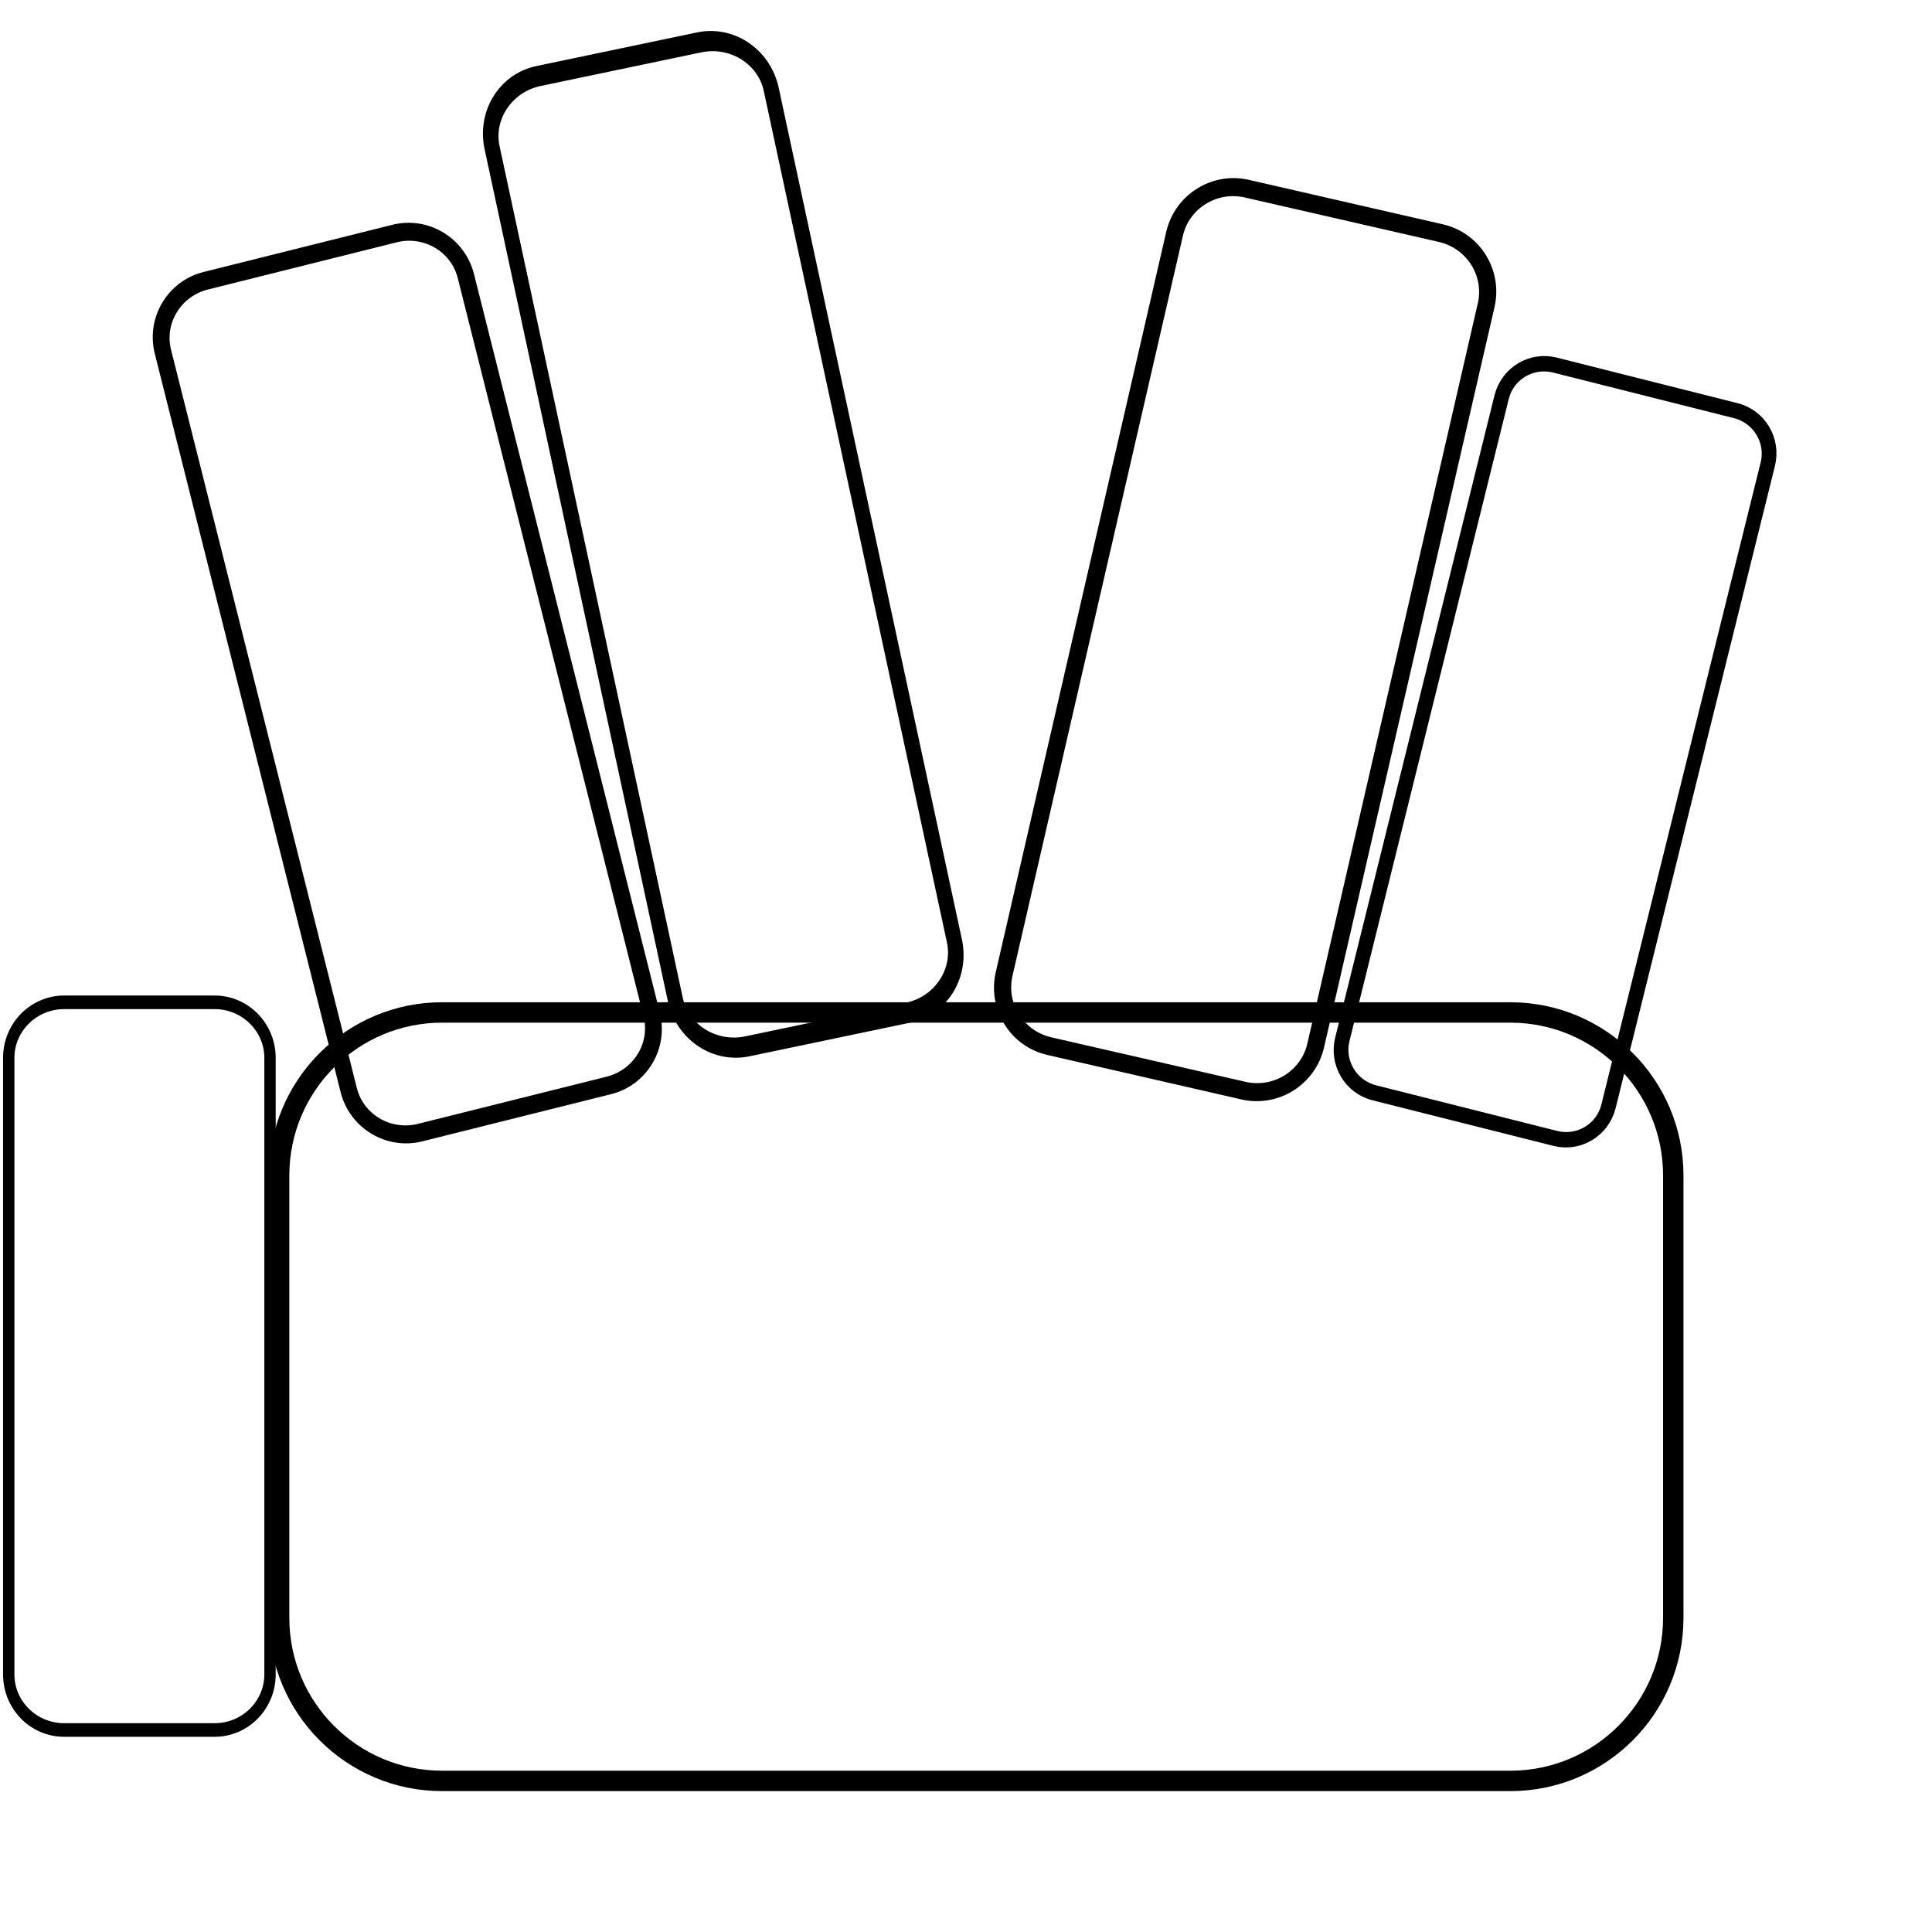 <?xml version="1.0" encoding="UTF-8" standalone="no" ?>
<!DOCTYPE svg PUBLIC "-//W3C//DTD SVG 1.1//EN" "http://www.w3.org/Graphics/SVG/1.1/DTD/svg11.dtd">
<svg xmlns="http://www.w3.org/2000/svg" xmlns:xlink="http://www.w3.org/1999/xlink" version="1.1" width="100" height="100" viewBox="0 0 500 500" xml:space="preserve">
<desc>Created with Fabric.js 4.6.0</desc>
<defs>
</defs>
<g transform="matrix(1.4 -0.35 0.38 1.51 105.41 176.78)" id="R47xYt4U1iayyg0qizZFm"  >
<path style="stroke: rgb(0,0,0); stroke-width: 3; stroke-dasharray: none; stroke-linecap: butt; stroke-dashoffset: 0; stroke-linejoin: miter; stroke-miterlimit: 4; fill: none; fill-rule: nonzero; opacity: 1;" vector-effect="non-scaling-stroke"  transform=" translate(0, 0)" d="M -28 -63.27 C -28 -68.644 -23.277 -73 -17.451 -73 L 17.451 -73 L 17.451 -73 C 23.277 -73 28 -68.644 28 -63.27 L 28 63.27 L 28 63.27 C 28 68.644 23.277 73 17.451 73 L -17.451 73 L -17.451 73 C -23.277 73 -28 68.644 -28 63.27 z" stroke-linecap="round" />
</g>
<g transform="matrix(1.29 -0.27 0.37 1.72 187.18 140.88)" id="f4l4bsjuSodWXZpaXCkKu"  >
<path style="stroke: rgb(0,0,0); stroke-width: 3; stroke-dasharray: none; stroke-linecap: butt; stroke-dashoffset: 0; stroke-linejoin: miter; stroke-miterlimit: 4; fill: none; fill-rule: nonzero; opacity: 1;" vector-effect="non-scaling-stroke"  transform=" translate(0, 0)" d="M -28 -64.076 C -28 -69.005 -22.681 -73 -16.121 -73 L 16.121 -73 L 16.121 -73 C 22.681 -73 28 -69.005 28 -64.076 L 28 64.076 L 28 64.076 C 28 69.005 22.681 73 16.121 73 L -16.121 73 L -16.121 73 C -22.681 73 -28 69.005 -28 64.076 z" stroke-linecap="round" />
</g>
<g transform="matrix(1.23 0.31 -0.32 1.29 402.45 194.55)" id="B5t4pZhCi0QwH4wylJ2-l"  >
<path style="stroke: rgb(0,0,0); stroke-width: 3; stroke-dasharray: none; stroke-linecap: butt; stroke-dashoffset: 0; stroke-linejoin: miter; stroke-miterlimit: 4; fill: none; fill-rule: nonzero; opacity: 1;" vector-effect="non-scaling-stroke"  transform=" translate(0, 0)" d="M -28 -64.418 C -28 -69.158 -23.988 -73 -19.038 -73 L 19.038 -73 L 19.038 -73 C 23.988 -73 28 -69.158 28 -64.418 L 28 64.418 L 28 64.418 C 28 69.158 23.988 73 19.038 73 L -19.038 73 L -19.038 73 C -23.988 73 -28 69.158 -28 64.418 z" stroke-linecap="round" />
</g>
<g transform="matrix(1.44 0.33 -0.35 1.52 322.24 165.54)" id="FJAWW_fFNFJfFiKMXp16j"  >
<path style="stroke: rgb(0,0,0); stroke-width: 3; stroke-dasharray: none; stroke-linecap: butt; stroke-dashoffset: 0; stroke-linejoin: miter; stroke-miterlimit: 4; fill: none; fill-rule: nonzero; opacity: 1;" vector-effect="non-scaling-stroke"  transform=" translate(0, 0)" d="M -28 -63.013 C -28 -68.529 -23.269 -73 -17.433 -73 L 17.433 -73 L 17.433 -73 C 23.269 -73 28 -68.529 28 -63.013 L 28 63.013 L 28 63.013 C 28 68.529 23.269 73 17.433 73 L -17.433 73 L -17.433 73 C -23.269 73 -28 68.529 -28 63.013 z" stroke-linecap="round" />
</g>
<g transform="matrix(1.76 0 0 1.76 252.64 361.46)" id="DKDWVrZ7wgaKsTHmWNznf"  >
<path style="stroke: rgb(0,0,0); stroke-width: 3; stroke-dasharray: none; stroke-linecap: butt; stroke-dashoffset: 0; stroke-linejoin: miter; stroke-miterlimit: 4; fill: none; fill-rule: nonzero; opacity: 1;" vector-effect="non-scaling-stroke"  transform=" translate(0, 0)" d="M -102.5 -32.529 C -102.5 -45.768 -91.768 -56.5 -78.529 -56.5 L 78.529 -56.5 L 78.529 -56.5 C 91.768 -56.5 102.5 -45.768 102.5 -32.529 L 102.5 32.529 L 102.5 32.529 C 102.5 45.768 91.768 56.5 78.529 56.5 L -78.529 56.5 L -78.529 56.5 C -91.768 56.5 -102.5 45.768 -102.5 32.529 z" stroke-linecap="round" />
</g>
<g transform="matrix(1.47 0 0 1.76 36.07 353.56)" id="J43lf-2EGAuqT4hI-1JA_"  >
<path style="stroke: rgb(0,0,0); stroke-width: 2; stroke-dasharray: none; stroke-linecap: butt; stroke-dashoffset: 0; stroke-linejoin: miter; stroke-miterlimit: 4; fill: none; fill-rule: nonzero; opacity: 1;" vector-effect="non-scaling-stroke"  transform=" translate(0, 0)" d="M -23 -45.323 C -23 -49.839 -18.631 -53.5 -13.242 -53.5 L 13.242 -53.5 L 13.242 -53.5 C 18.631 -53.5 23 -49.839 23 -45.323 L 23 45.323 L 23 45.323 C 23 49.839 18.631 53.5 13.242 53.5 L -13.242 53.5 L -13.242 53.5 C -18.631 53.5 -23 49.839 -23 45.323 z" stroke-linecap="round" />
</g>
</svg>